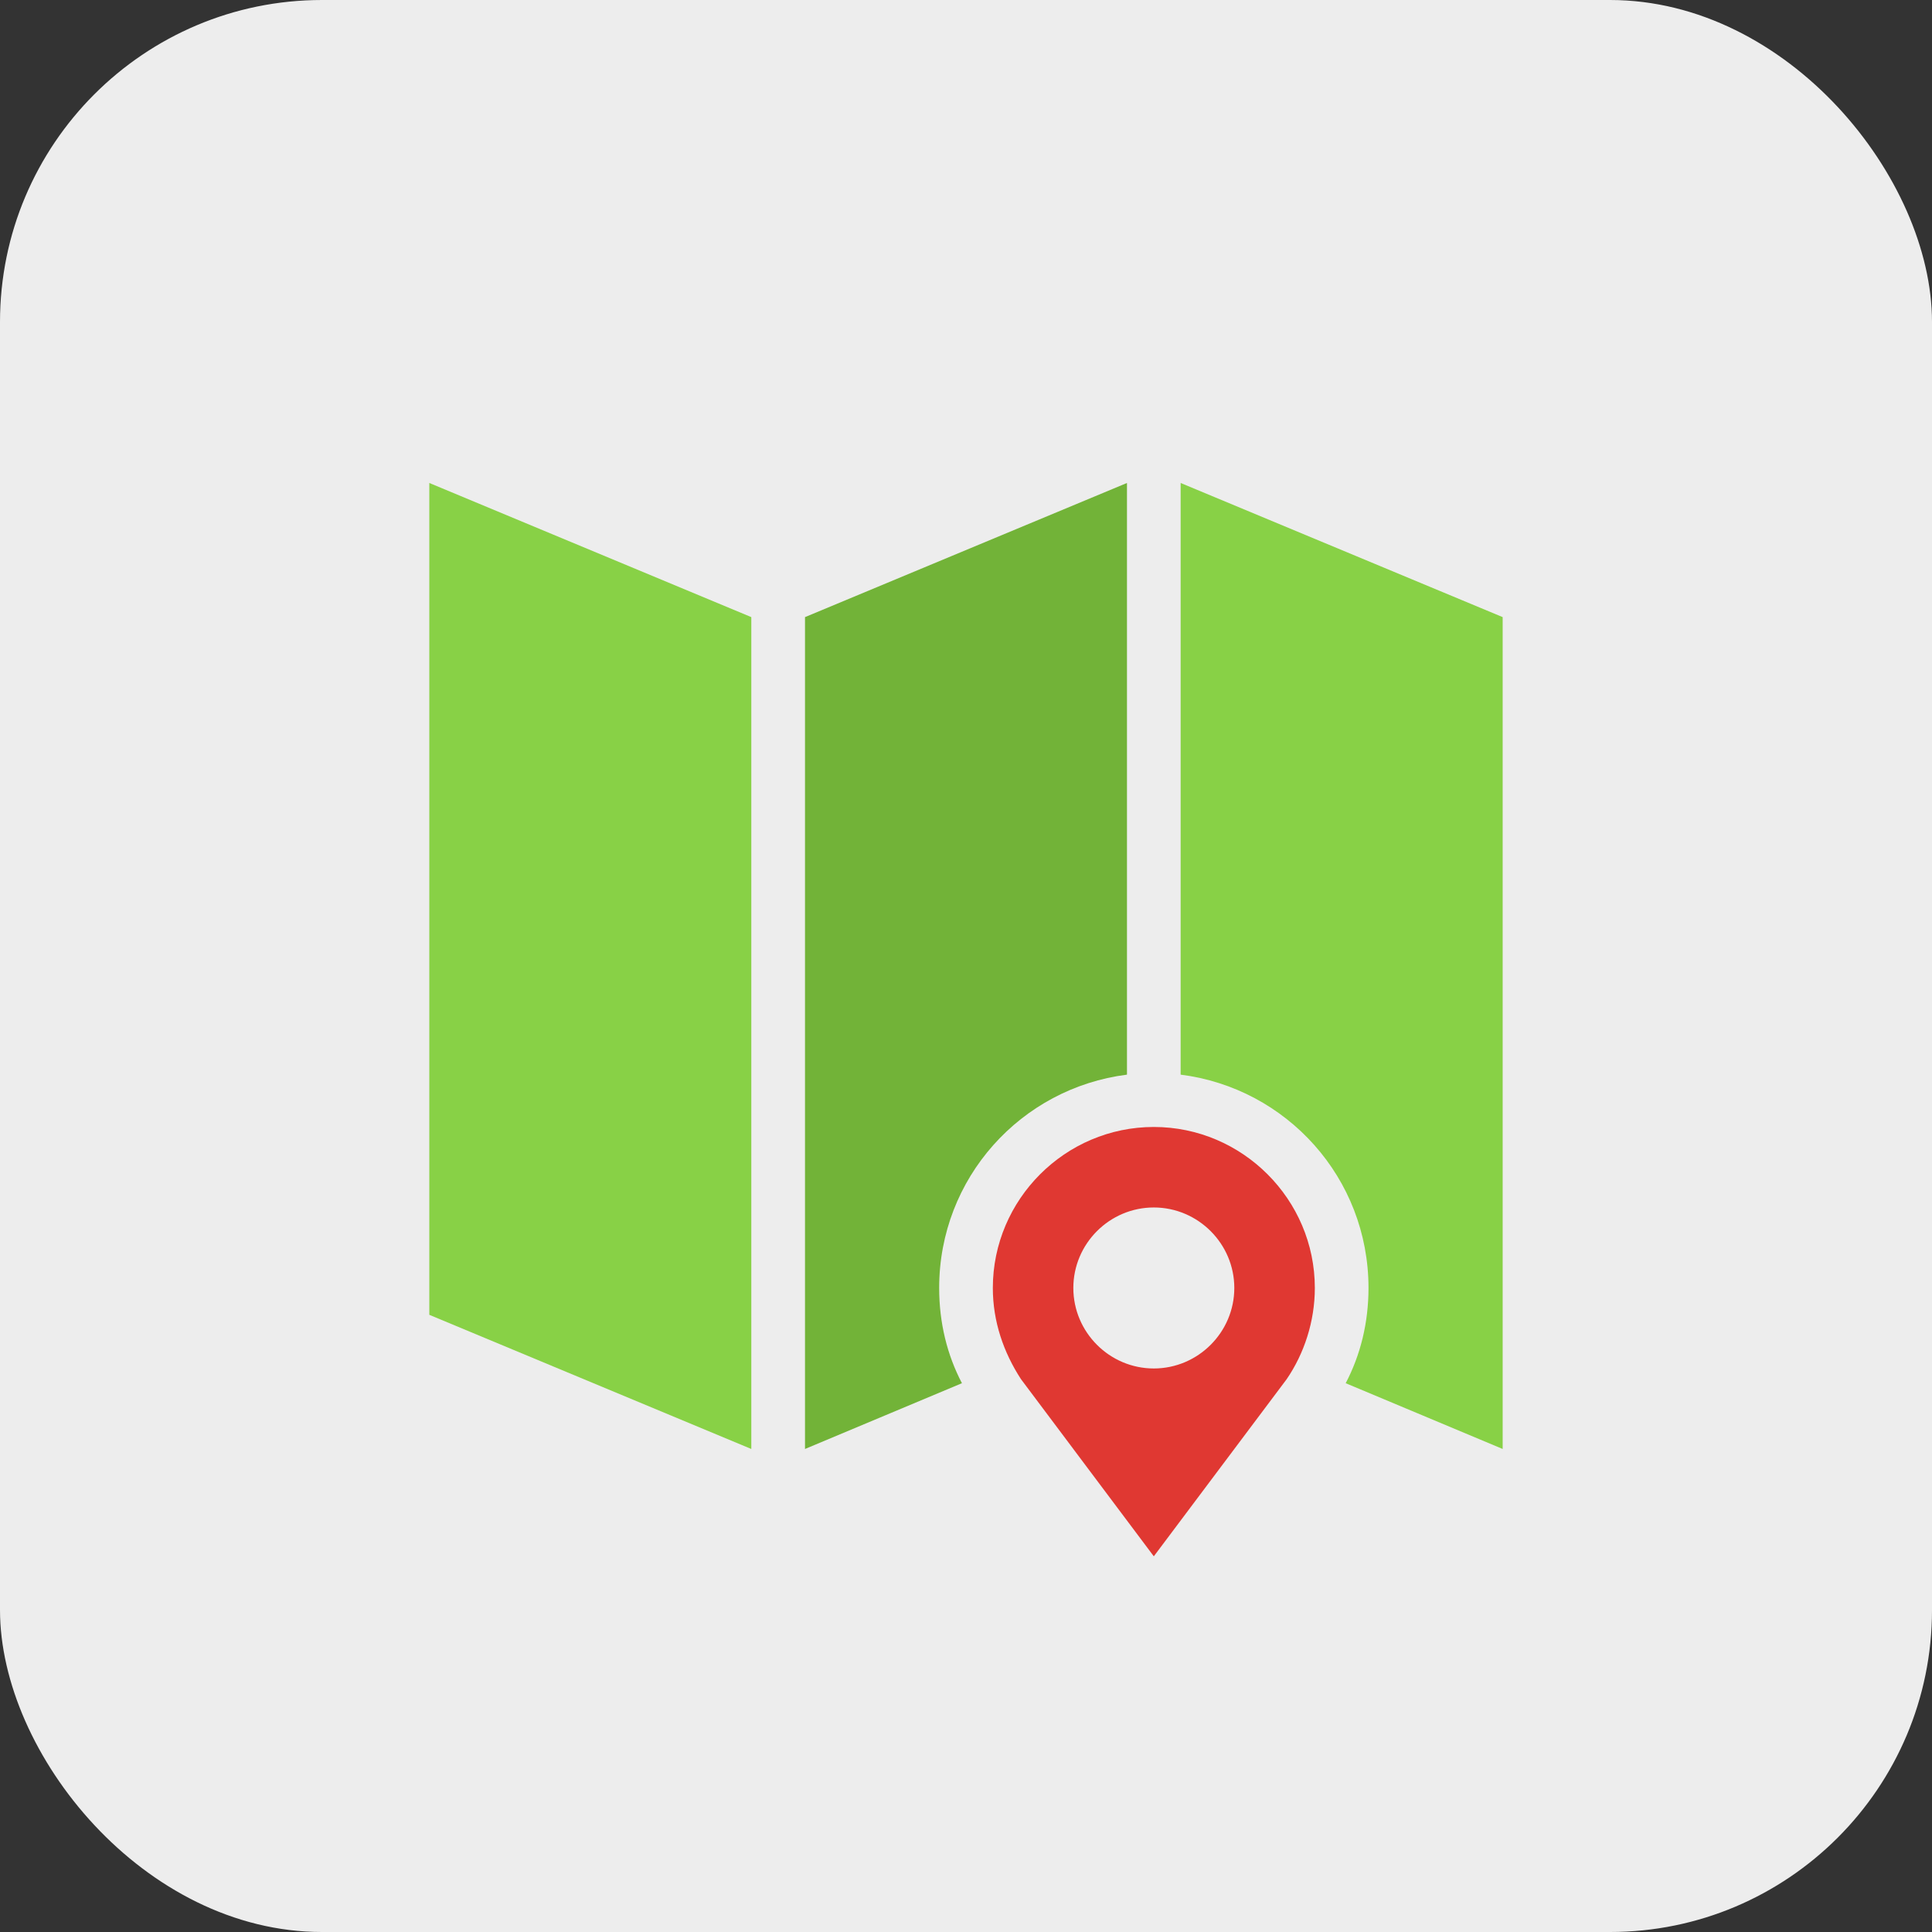 <svg xmlns="http://www.w3.org/2000/svg" xmlns:xlink="http://www.w3.org/1999/xlink" preserveAspectRatio="xMidYMid" width="72" height="72" viewBox="0 0 72 72">
  <rect x="0" y="0" width="72" height="72" fill="#333333" stroke="none"/>
  <defs>
    <style>
      .cls-1 {
        fill: #ededed;
      }

      .cls-2 {
        fill: #88d146;
      }

      .cls-2, .cls-3, .cls-4 {
        fill-rule: evenodd;
      }

      .cls-3 {
        fill: #72b338;
      }

      .cls-4 {
        fill: #e03832;
      }
    </style>
  </defs>
  <g>
    <rect width="72" height="72" rx="12" ry="12" class="cls-1"/>
    <path d="M50.150,51.548 C50.700,50.499 51.000,49.299 51.000,47.999 C51.000,43.899 47.950,40.549 43.999,40.049 L43.999,17.999 L56.000,22.998 L56.000,53.999 L50.150,51.548 ZM15.999,17.999 L27.999,22.998 L27.999,53.999 L15.999,48.999 L15.999,17.999 Z" class="cls-2"/>
    <path d="M35.000,47.999 C35.000,43.899 38.050,40.549 41.999,40.049 L41.999,17.999 L30.000,22.998 L30.000,53.999 L35.849,51.548 C35.299,50.499 35.000,49.299 35.000,47.999 Z" class="cls-3"/>
    <path d="M42.999,41.999 C39.699,41.999 37.000,44.699 37.000,47.999 C37.000,49.249 37.399,50.398 38.050,51.399 L42.999,57.999 L47.950,51.399 C48.600,50.449 49.000,49.249 49.000,47.999 C49.000,44.699 46.299,41.999 42.999,41.999 ZM42.999,50.999 C41.349,50.999 40.000,49.649 40.000,47.999 C40.000,46.349 41.349,44.999 42.999,44.999 C44.649,44.999 45.999,46.349 45.999,47.999 C45.999,49.649 44.649,50.999 42.999,50.999 Z" class="cls-4"/>
  </g>
</svg>
